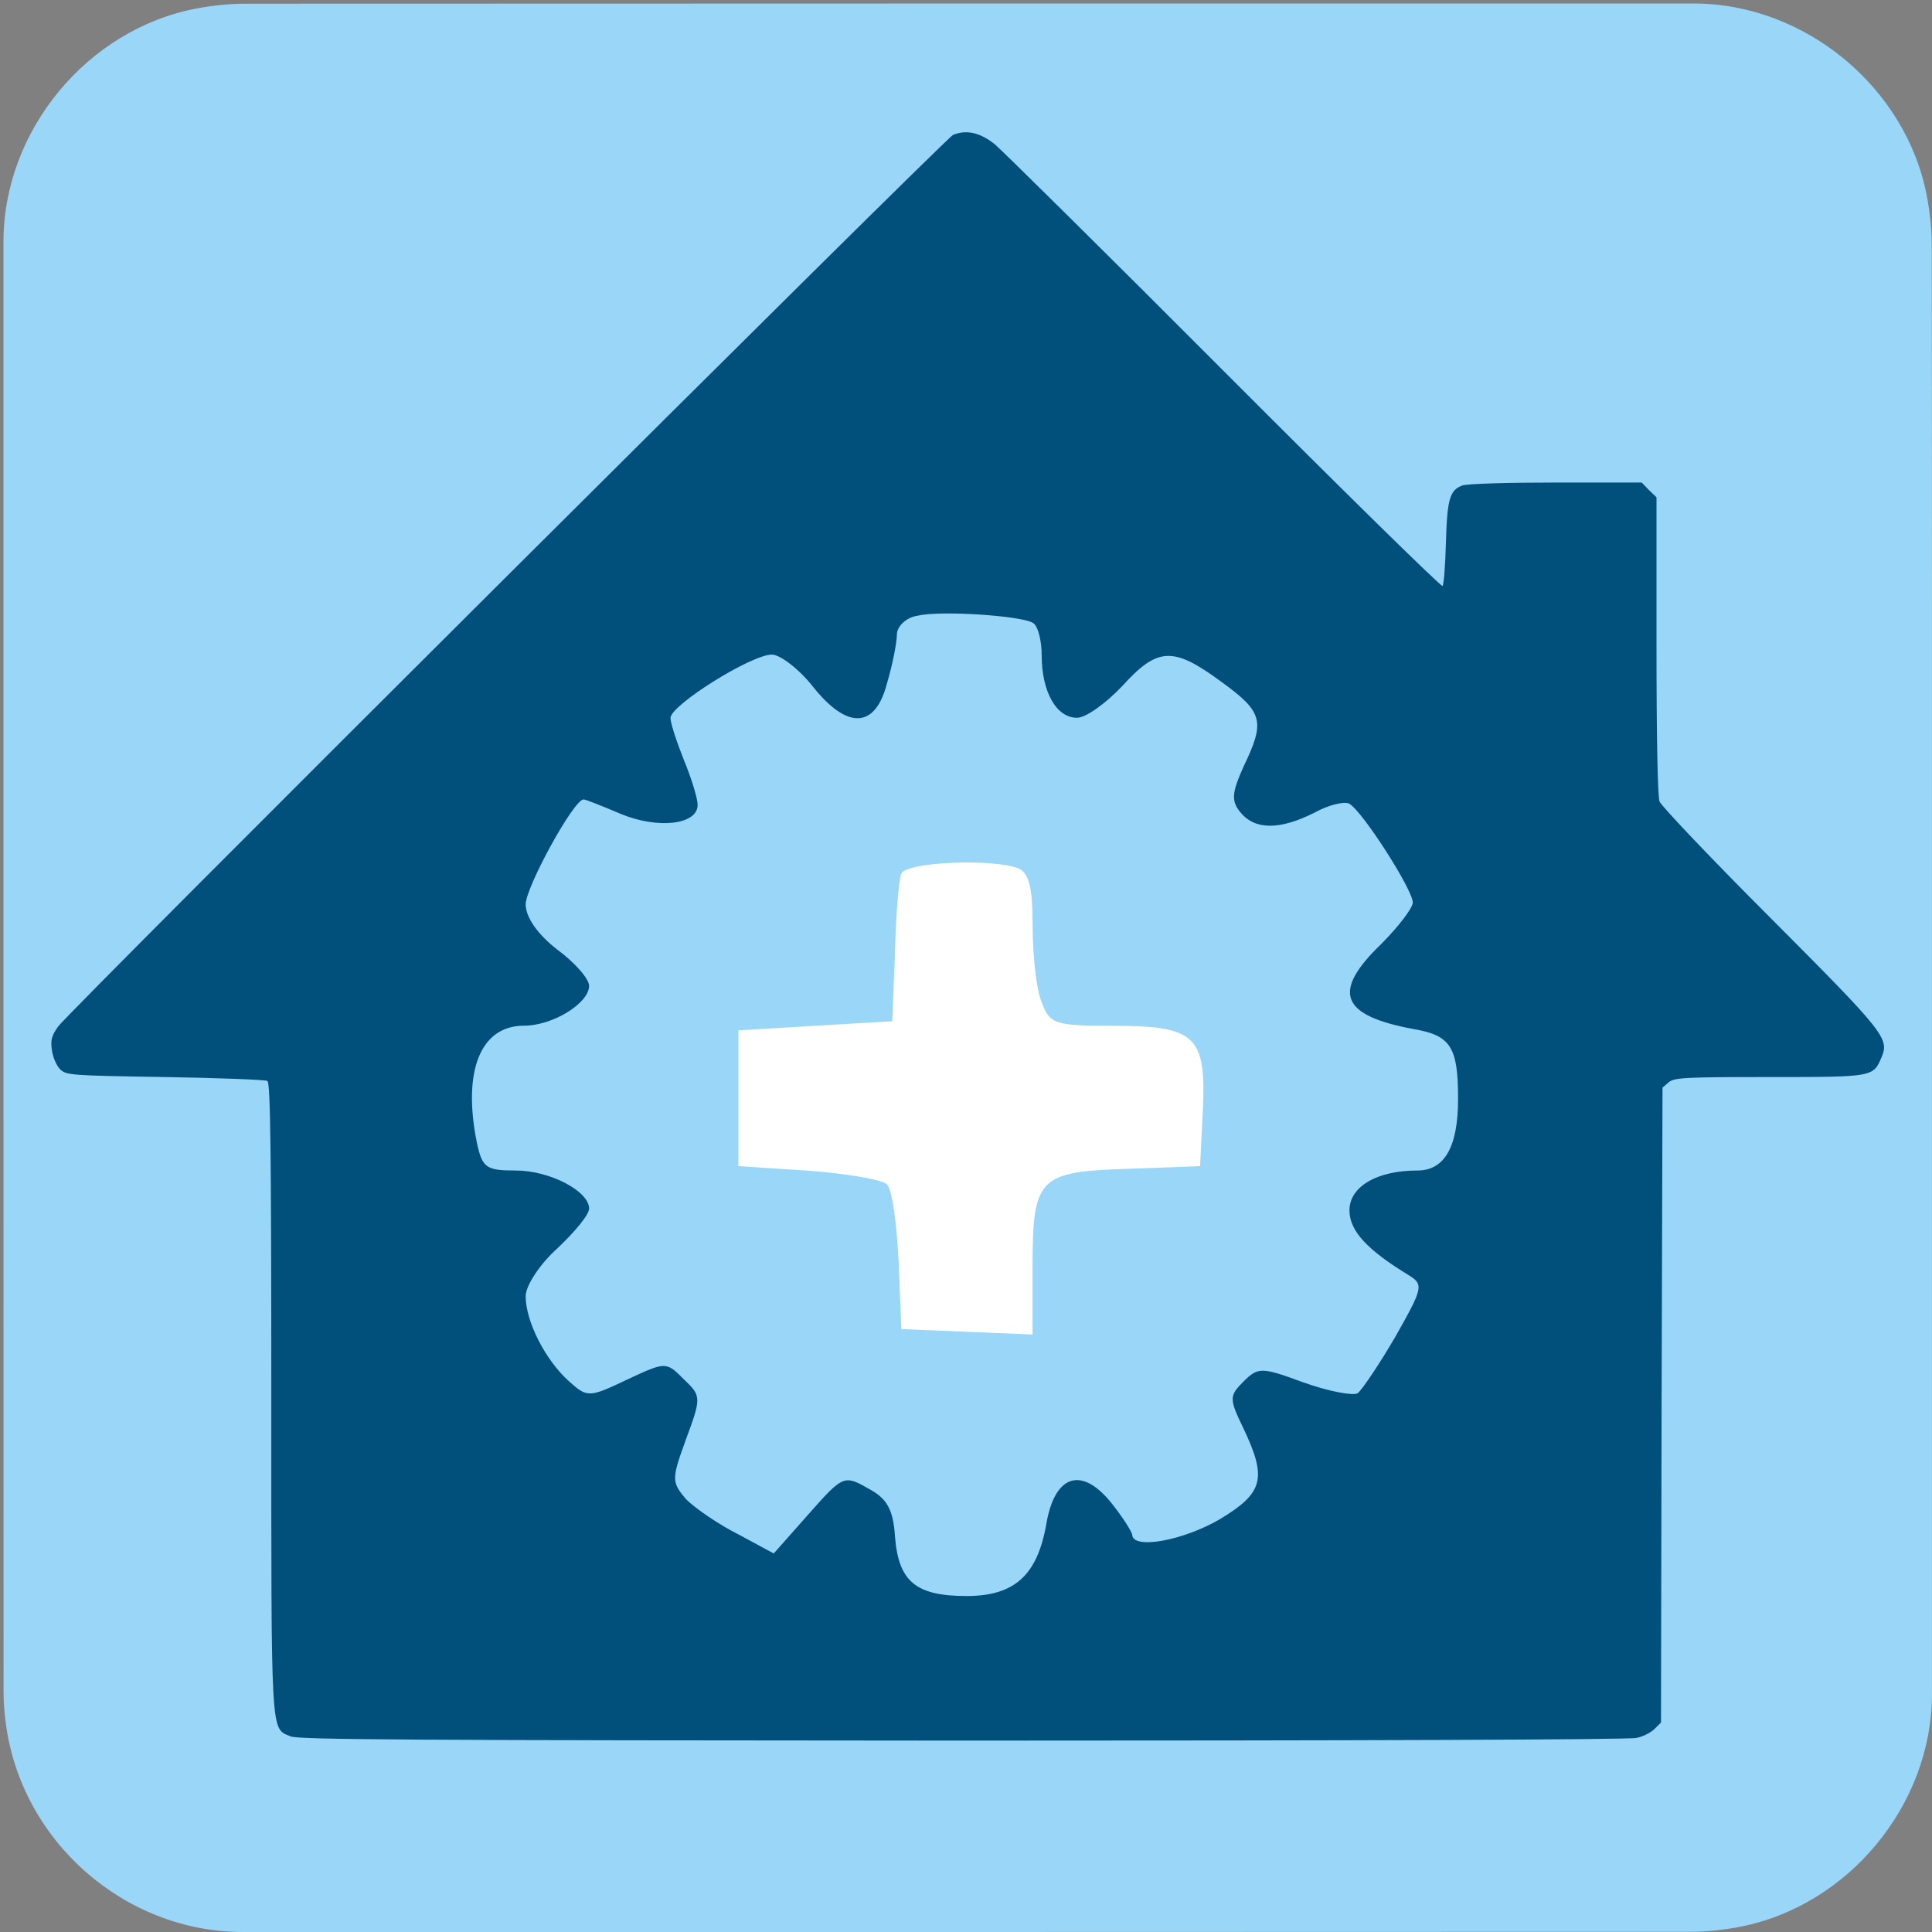<svg id="e11e2mr038c71" xmlns="http://www.w3.org/2000/svg" xmlns:xlink="http://www.w3.org/1999/xlink" viewBox="0 0 700 700" shape-rendering="geometricPrecision" text-rendering="geometricPrecision">
    <rect x="0" y="0" width="700" height="700" fill="#808080" stroke="none"/>
    <style>
        <![CDATA[#e11e2mr038c75_tr {animation: e11e2mr038c75_tr__tr 5000ms linear infinite normal forwards}@keyframes e11e2mr038c75_tr__tr { 0% {transform: translate(199.796px,487.08px) rotate(0deg)} 100% {transform: translate(199.796px,487.08px) rotate(-360deg)} }]]>
    </style>
    <path
        id="e11e2mr038c72"
        d="M699.99,350.71C699.99,438.38,699.99,526.05,699.99,613.73C699.99,653.91,669.68,690.65,630.1,698.18C624.24,699.29,618.2,699.93,612.25,699.93C437.48,700.02,262.73,700,87.97,700C45.13,700,7.74,667.14,2.12,624.51C1.62,620.75,1.29,616.93,1.29,613.14C1.25,437.94,1.26,262.74,1.26,87.54C1.26,47.35,31.58,10.6,71.15,3.09C77,1.98,83.05,1.35,89,1.34C263.9,1.25,438.81,1.27,613.71,1.27C653.9,1.27,690.7,31.63,698.16,71.16C699.27,77.02,699.9,83.06,699.91,89.01C700.02,176.25,699.99,263.48,699.99,350.71Z"
        fill="#99d6f7"
        stroke="none"
        stroke-width="1"
    />
    <path
        id="e11e2mr038c73"
        d="M361.42,60.26C364.26,62.67,401.77,99.73,444.74,142.81C487.71,185.89,523.24,220.77,523.68,220.33C524.12,219.78,524.66,212.79,524.88,204.69C525.32,188.84,526.3,185.56,530.78,183.92C532.31,183.26,547.51,182.83,564.67,182.83L595.83,182.83L598.45,185.56L601.18,188.18L601.18,241.76C601.18,276.31,601.62,296.43,602.27,298.4C602.93,300.04,620.86,318.96,642.18,340.28C683.84,382.05,685.59,384.23,682.74,391.01C679.68,398.23,679.9,398.23,642.07,398.23C611.24,398.23,607.74,398.45,605.66,400.09L603.36,402.06L603.03,517.08L602.81,632.1L600.51,634.4C599.2,635.71,596.25,637.24,593.95,637.68C591.44,638.34,489.75,638.66,349.69,638.66C149.49,638.55,109.15,638.33,106.3,637.13C98.97,633.96,99.3,639.21,99.3,513.58C99.3,424.36,98.97,400.31,97.88,399.65C97.22,399.21,80.5,398.56,60.81,398.23C26.26,397.68,24.95,397.57,22.76,395.39C21.45,394.08,20.14,391.02,19.81,388.5C19.26,384.78,19.7,383.25,22.11,379.86C25.5,374.94,343.67,57.97,346.3,56.88C351.14,54.9,356.06,55.99,361.42,60.26Z"
        transform="matrix(1 0 0 1 -1 -8)"
        fill="#01507b"
        stroke="none"
        stroke-width="1"
    />
    <g id="e11e2mr038c74" transform="matrix(3 0 0 3 -249.747 -1060.97)">
        <g id="e11e2mr038c75_tr" transform="translate(199.796,487.08) rotate(0)">
            <g id="e11e2mr038c75" transform="translate(-0.268,-5.352)">
                <g id="e11e2mr038c76" transform="matrix(1 0 0 1 -199.529 -481.728)">
                    <path
                        id="e11e2mr038c77"
                        d="M194.41,430.68C192.99,430.9,191.9,431.99,191.9,432.98C191.9,433.96,191.35,436.7,190.7,438.88C189.28,444.35,185.89,444.46,181.73,439.21C180.09,437.13,177.79,435.38,176.81,435.38C174.3,435.38,164.56,441.5,164.56,443.03C164.56,443.69,165.33,445.98,166.2,448.17C167.07,450.25,167.84,452.76,167.84,453.53C167.84,455.94,163.03,456.48,158.55,454.62C156.25,453.64,154.29,452.87,154.07,452.87C152.87,452.87,147.07,463.48,147.07,465.55C147.07,467.08,148.49,469.16,150.9,471.02C152.98,472.55,154.73,474.52,154.73,475.39C154.73,477.47,150.36,480.2,146.86,480.2C141.61,480.2,139.43,485.67,141.17,494.3C141.83,497.36,142.26,497.69,145.87,497.69C150.02,497.69,154.73,500.2,154.73,502.28C154.73,503.05,152.98,505.12,150.9,507.09C148.82,508.95,147.07,511.57,147.07,512.88C147.07,515.94,149.48,520.64,152.32,523.16C154.51,525.13,154.73,525.13,159.32,522.94C164.02,520.75,164.02,520.75,166.21,522.94C168.29,524.91,168.29,525.13,166.43,530.16C164.68,534.97,164.68,535.3,166.43,537.38C167.52,538.47,170.37,540.44,172.77,541.64L177.03,543.94L181.29,539.13C185.34,534.54,185.55,534.43,188.4,536.07C190.7,537.27,191.46,538.58,191.68,541.97C192.12,547.33,194.19,549.08,200.32,549.08C206.11,549.08,208.85,546.57,209.94,540.44C210.92,534.54,214.09,533.33,217.7,537.71C219.12,539.46,220.21,541.21,220.32,541.65C220.32,543.51,226.44,542.42,230.93,539.79C236.18,536.62,236.62,534.87,233.77,528.86C232.02,525.25,232.02,524.92,233.77,523.17C235.52,521.42,235.96,521.42,240.99,523.28C244.05,524.37,247,524.92,247.55,524.59C248.1,524.15,250.17,521.09,252.14,517.7C255.42,511.91,255.53,511.47,253.78,510.37C248.75,507.31,246.56,505.01,246.56,502.5C246.56,499.66,249.84,497.69,254.76,497.69C258.04,497.69,259.68,494.85,259.68,489.05C259.68,482.82,258.81,481.4,254.43,480.63C245.46,478.99,244.37,476.15,250.38,470.35C252.46,468.27,254.21,465.98,254.21,465.32C254.21,463.79,248.2,454.39,246.56,453.4C246.01,453.07,244.05,453.51,242.3,454.49C238.15,456.57,235.19,456.57,233.44,454.49C232.24,453.07,232.35,452.08,233.77,448.91C236.39,443.44,236.18,442.35,231.04,438.63C225.25,434.37,223.39,434.48,219.12,439.18C217.15,441.26,214.75,443.01,213.65,443.01C211.14,443.01,209.39,439.84,209.39,435.47C209.39,433.72,208.95,431.86,208.3,431.53C206.77,430.68,197.25,430.03,194.41,430.68Z"
                        transform="matrix(1 0 0 1 -0.333 -2.667)"
                        fill="#99d6f7"
                        stroke="none"
                        stroke-width="1"
                    />
                    <path
                        id="e11e2mr038c78"
                        d="M206.55,461.19C207.86,461.74,208.3,463.49,208.3,468.19C208.3,471.69,208.74,475.84,209.39,477.37C210.37,479.99,210.92,480.21,218.03,480.21C227.98,480.21,229.29,481.41,228.85,490.49L228.52,497.16L219.77,497.49C208.95,497.82,208.29,498.58,208.29,509.41L208.29,517.5L200.42,517.17L192.44,516.84L192.11,508.64C191.89,504.16,191.34,500,190.69,499.35C190.14,498.8,185.77,498.04,181.18,497.71L172.76,497.16L172.76,488.96L172.76,480.76L182.05,480.21L191.34,479.66L191.67,471.46C191.78,466.98,192.11,462.6,192.44,461.84C192.99,460.42,203.38,459.98,206.55,461.19Z"
                        transform="matrix(1 0 0 1 -0.333 -2.667)"
                        fill="rgb(255,255,255)"
                        stroke="none"
                        stroke-width="1"
                    />
                </g>
            </g>
        </g>
    </g>
</svg>

